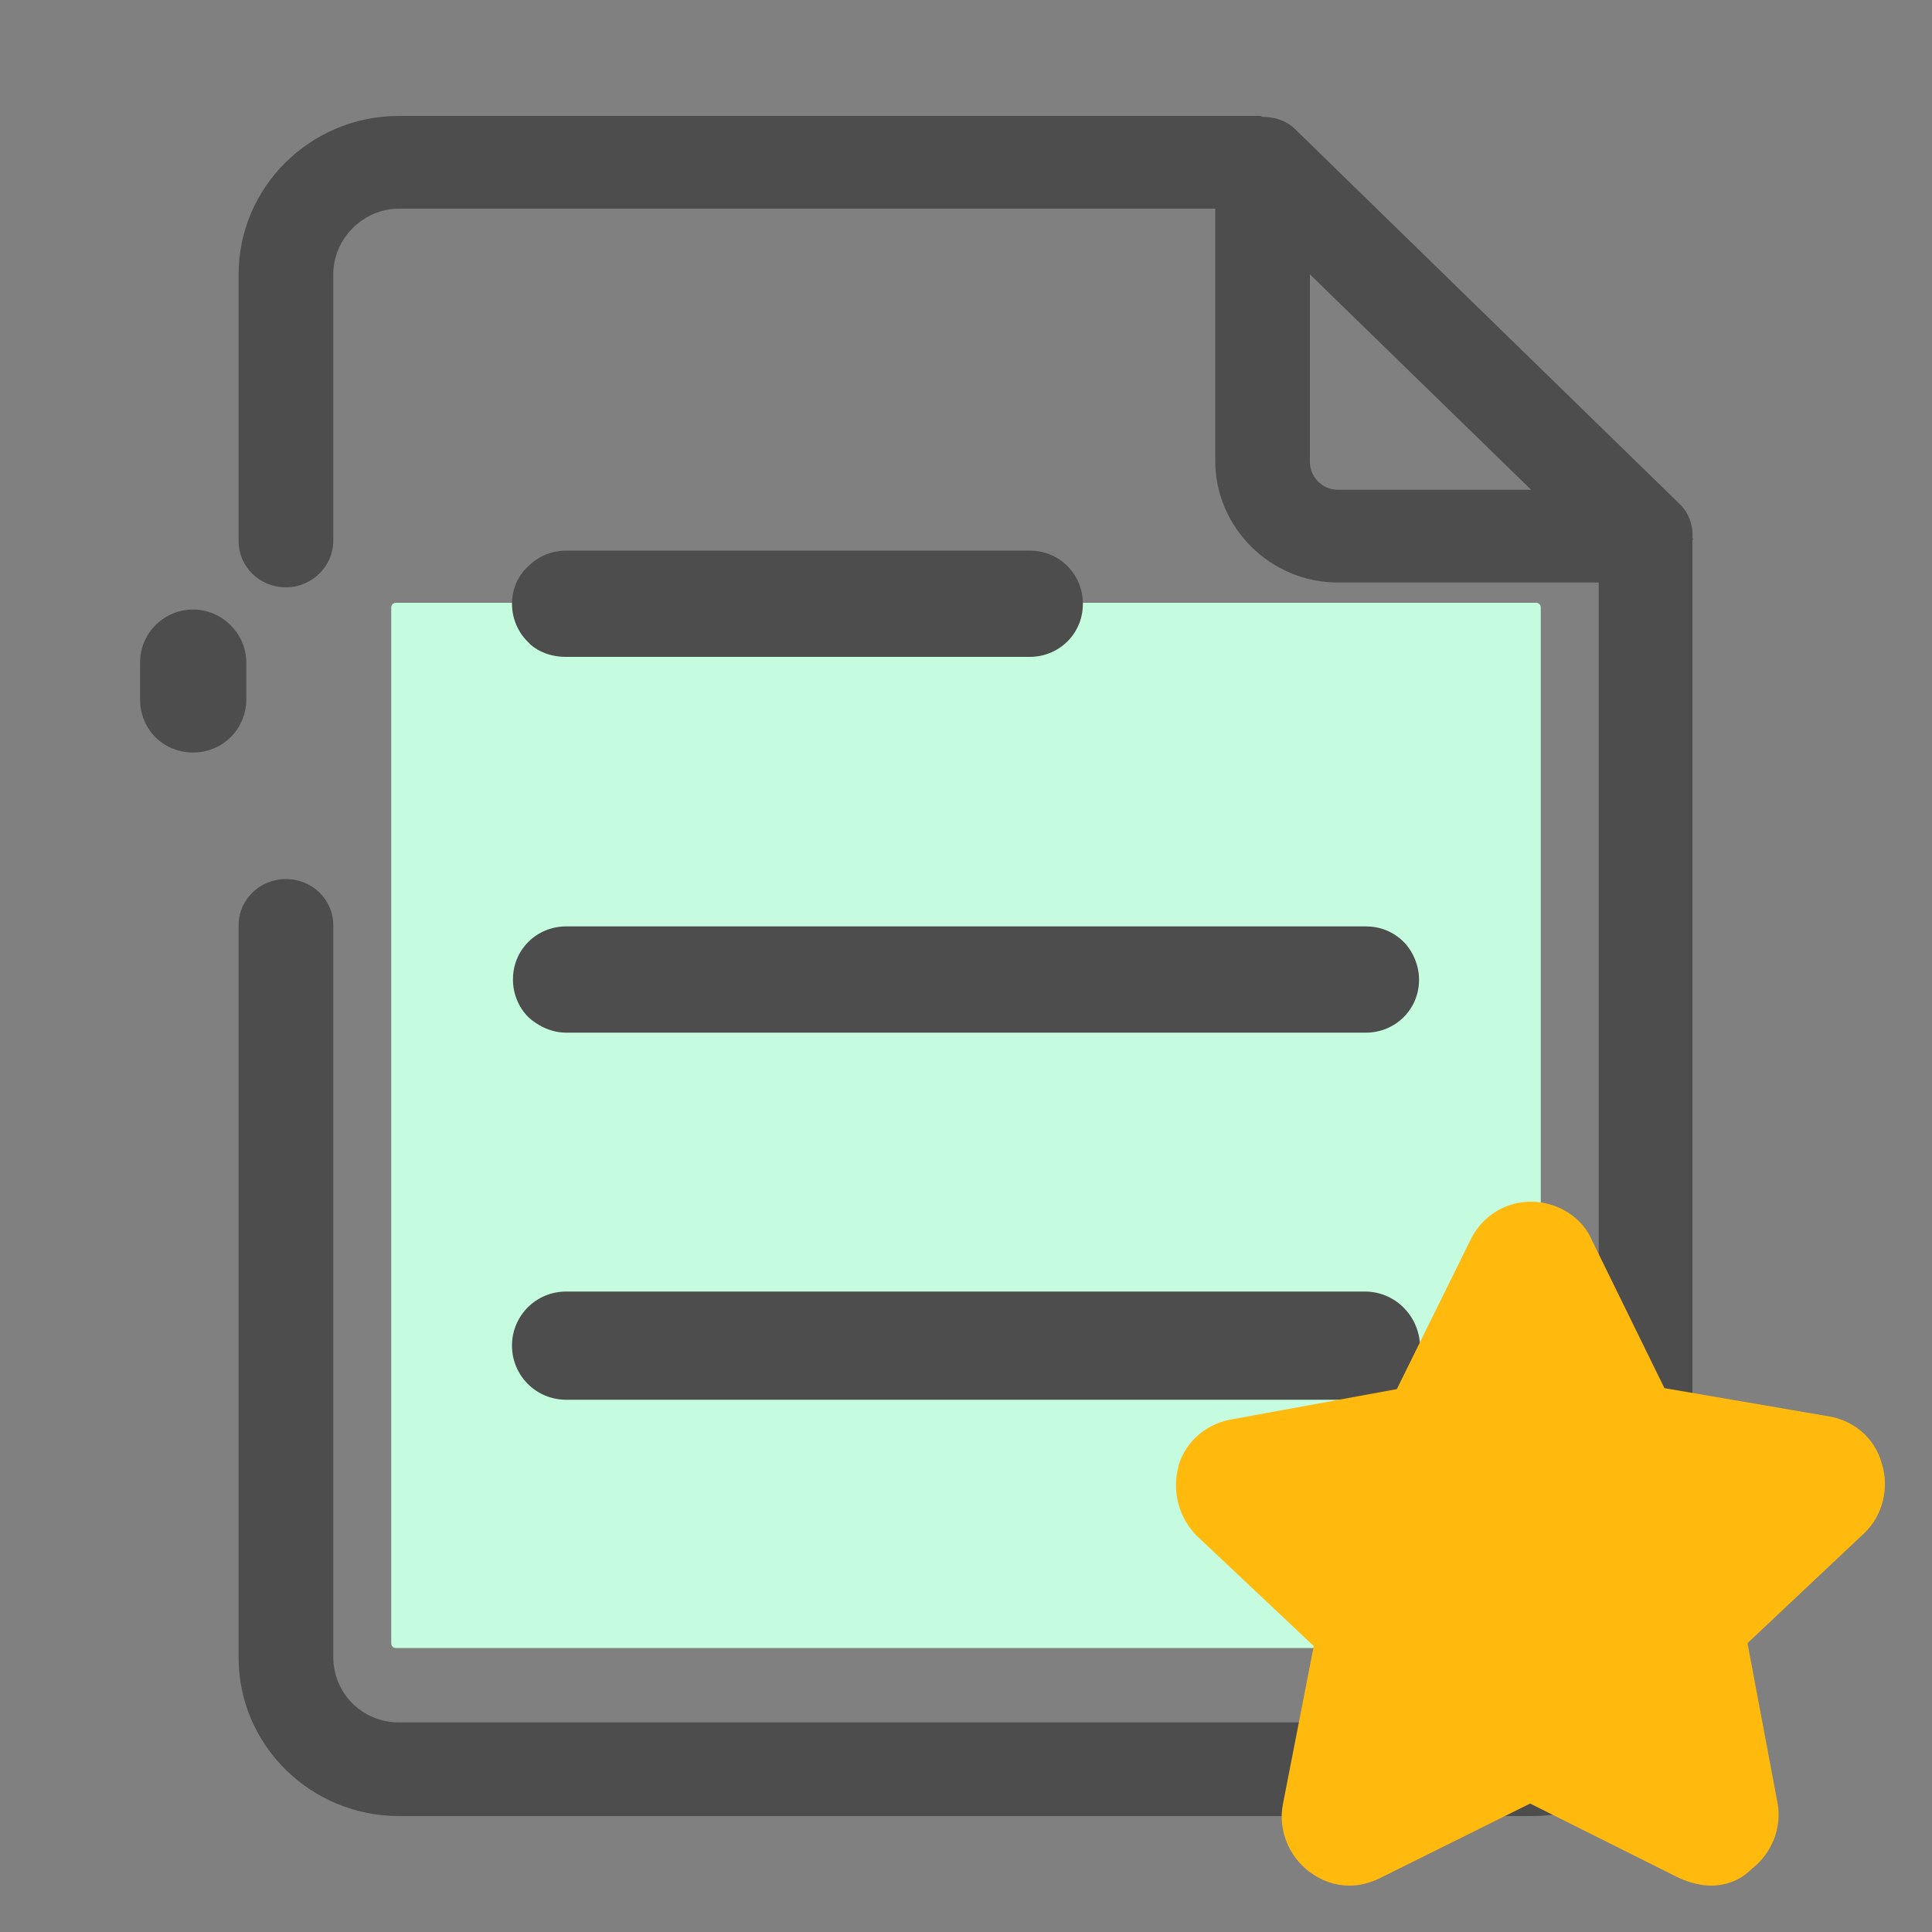 <svg class="icon" viewBox="0 0 1024 1024" version="1.1" xmlns="http://www.w3.org/2000/svg"
     width="128" height="128">
    <rect x="0" y="0" width="1024" height="1024" fill="#808080" stroke="none"/>
    <path d="M814.08 873.472H209.92c-1.536 0-2.56-1.024-2.56-2.56V322.048c0-1.536 1.024-2.56 2.56-2.56h604.16c1.536 0 2.56 1.024 2.56 2.56v548.864c0 1.536-1.024 2.56-2.56 2.56z"
          fill="#C5FCDF"/>
    <path d="M300.032 348.16h245.76c7.68 0 14.848-3.072 19.968-8.192 5.632-5.632 8.192-12.8 8.192-19.968 0-7.68-3.072-14.848-8.192-19.968-5.632-5.632-12.8-8.192-19.968-8.192h-245.76c-7.68 0-14.848 3.072-19.968 8.192-5.632 5.12-8.704 12.288-8.704 19.968s3.072 14.848 8.192 19.968c5.12 5.632 12.8 8.192 20.48 8.192z m423.424 336.384H300.032c-15.872 0-28.672 12.8-28.672 28.672 0 15.872 12.8 28.672 28.672 28.672h423.936c15.872 0 28.672-12.8 28.672-28.672-0.512-15.872-13.312-28.672-29.184-28.672zM300.032 491.008c-7.68 0-14.848 3.072-19.968 8.192-5.632 5.632-8.192 12.8-8.192 19.968 0 7.68 3.072 14.848 8.192 19.968 5.632 5.12 12.8 8.192 19.968 8.192h423.936c7.68 0 14.848-3.072 19.968-8.192 5.632-5.632 8.192-12.8 8.192-19.968s-3.072-14.848-8.192-19.968c-5.632-5.632-12.8-8.192-19.968-8.192H300.032zM102.4 398.848c15.872 0 28.16-12.8 28.16-28.16v-19.456c0-15.36-12.8-28.16-28.16-28.16s-28.16 12.288-28.16 28.16v19.456c0 15.872 12.288 28.16 28.16 28.16z"
          fill="#4D4D4D"/>
    <path d="M897.024 285.184c0.512-6.656-2.048-13.824-7.168-18.432l-203.264-198.144c-4.608-4.608-10.752-6.656-17.408-6.656-0.512 0-1.024-0.512-1.024-0.512H211.456c-47.104 0-84.992 37.888-84.992 83.968V286.72c0 13.824 11.264 24.576 25.088 24.576s25.088-11.264 25.088-24.576V145.408c0-18.944 15.872-34.816 34.816-34.816h432.64v133.632c0 35.328 29.184 64.512 65.024 64.512h138.24v569.344c0 18.944-15.872 34.816-34.816 34.816H211.456c-19.456 0-34.816-15.36-34.816-34.816V490.496c0-13.824-11.264-24.576-25.088-24.576s-25.088 10.752-25.088 24.576v388.096c0 46.592 38.4 83.968 84.992 83.968h600.576c47.104 0 84.992-37.888 84.992-83.968V286.208c0.512-0.512 0.512-0.512 0-1.024z m-187.904-25.6c-8.192 0-14.848-6.656-14.848-14.848V145.408l117.248 114.176h-102.4z"
          fill="#4D4D4D"/>
    <path d="M906.752 999.424c-5.12 0-11.264-1.536-16.896-4.096l-78.848-39.424-79.36 39.424c-5.12 2.56-10.752 4.096-16.384 4.096-7.68 0-14.848-2.56-20.992-7.168-11.264-8.192-16.896-22.528-14.336-35.84l16.384-83.968-61.952-58.368c-9.728-9.728-13.312-24.064-9.728-36.864v-0.512c4.096-13.312 15.36-22.528 29.184-24.576l86.528-15.872 38.912-78.848c6.144-12.8 18.432-20.48 32.256-20.48 13.824 0 27.136 8.192 32.256 20.48l38.4 78.336 86.528 14.848c13.824 2.048 25.088 11.776 28.672 25.088 4.096 12.8 0.512 27.648-9.216 36.864l-61.952 58.368 15.872 84.48c2.56 13.312-3.072 27.136-13.824 35.328-6.144 6.144-13.824 8.704-21.504 8.704z m-95.744-72.192l83.968 41.984c2.56 1.024 5.12 2.048 7.168 2.048 3.072 0 5.632-1.024 7.68-2.56l0.512-0.512c4.608-3.584 7.168-9.216 6.144-14.848l-16.896-90.624 66.56-62.464c4.096-4.096 5.632-10.24 3.584-15.872v-0.512c-1.536-5.12-6.144-9.216-11.264-9.728h-0.512l-92.16-16.384-41.472-84.48c-2.048-4.608-7.68-8.192-12.8-8.192-5.632 0-10.752 3.584-13.312 8.704l-41.472 83.968-92.672 16.896c-5.632 0.512-9.728 4.608-12.288 10.24-1.536 5.632 0 11.264 4.096 15.872l66.56 61.952-17.408 90.624c-1.024 5.12 1.536 11.264 6.144 14.848 2.56 1.536 5.632 2.56 8.704 2.56 2.56 0 4.608-0.512 6.656-1.536h0.512l83.968-41.984z m-59.904-175.104l53.248-100.352h16.896l53.76 100.352 98.816 17.408 7.168 24.576-69.12 73.216 13.312 103.936-26.624 15.872-87.04-46.08-97.792 45.568-24.064-25.6 20.48-97.28-70.656-73.216 7.68-24.064 103.936-14.336z"
          fill="#FFBA0D"/>
</svg>
